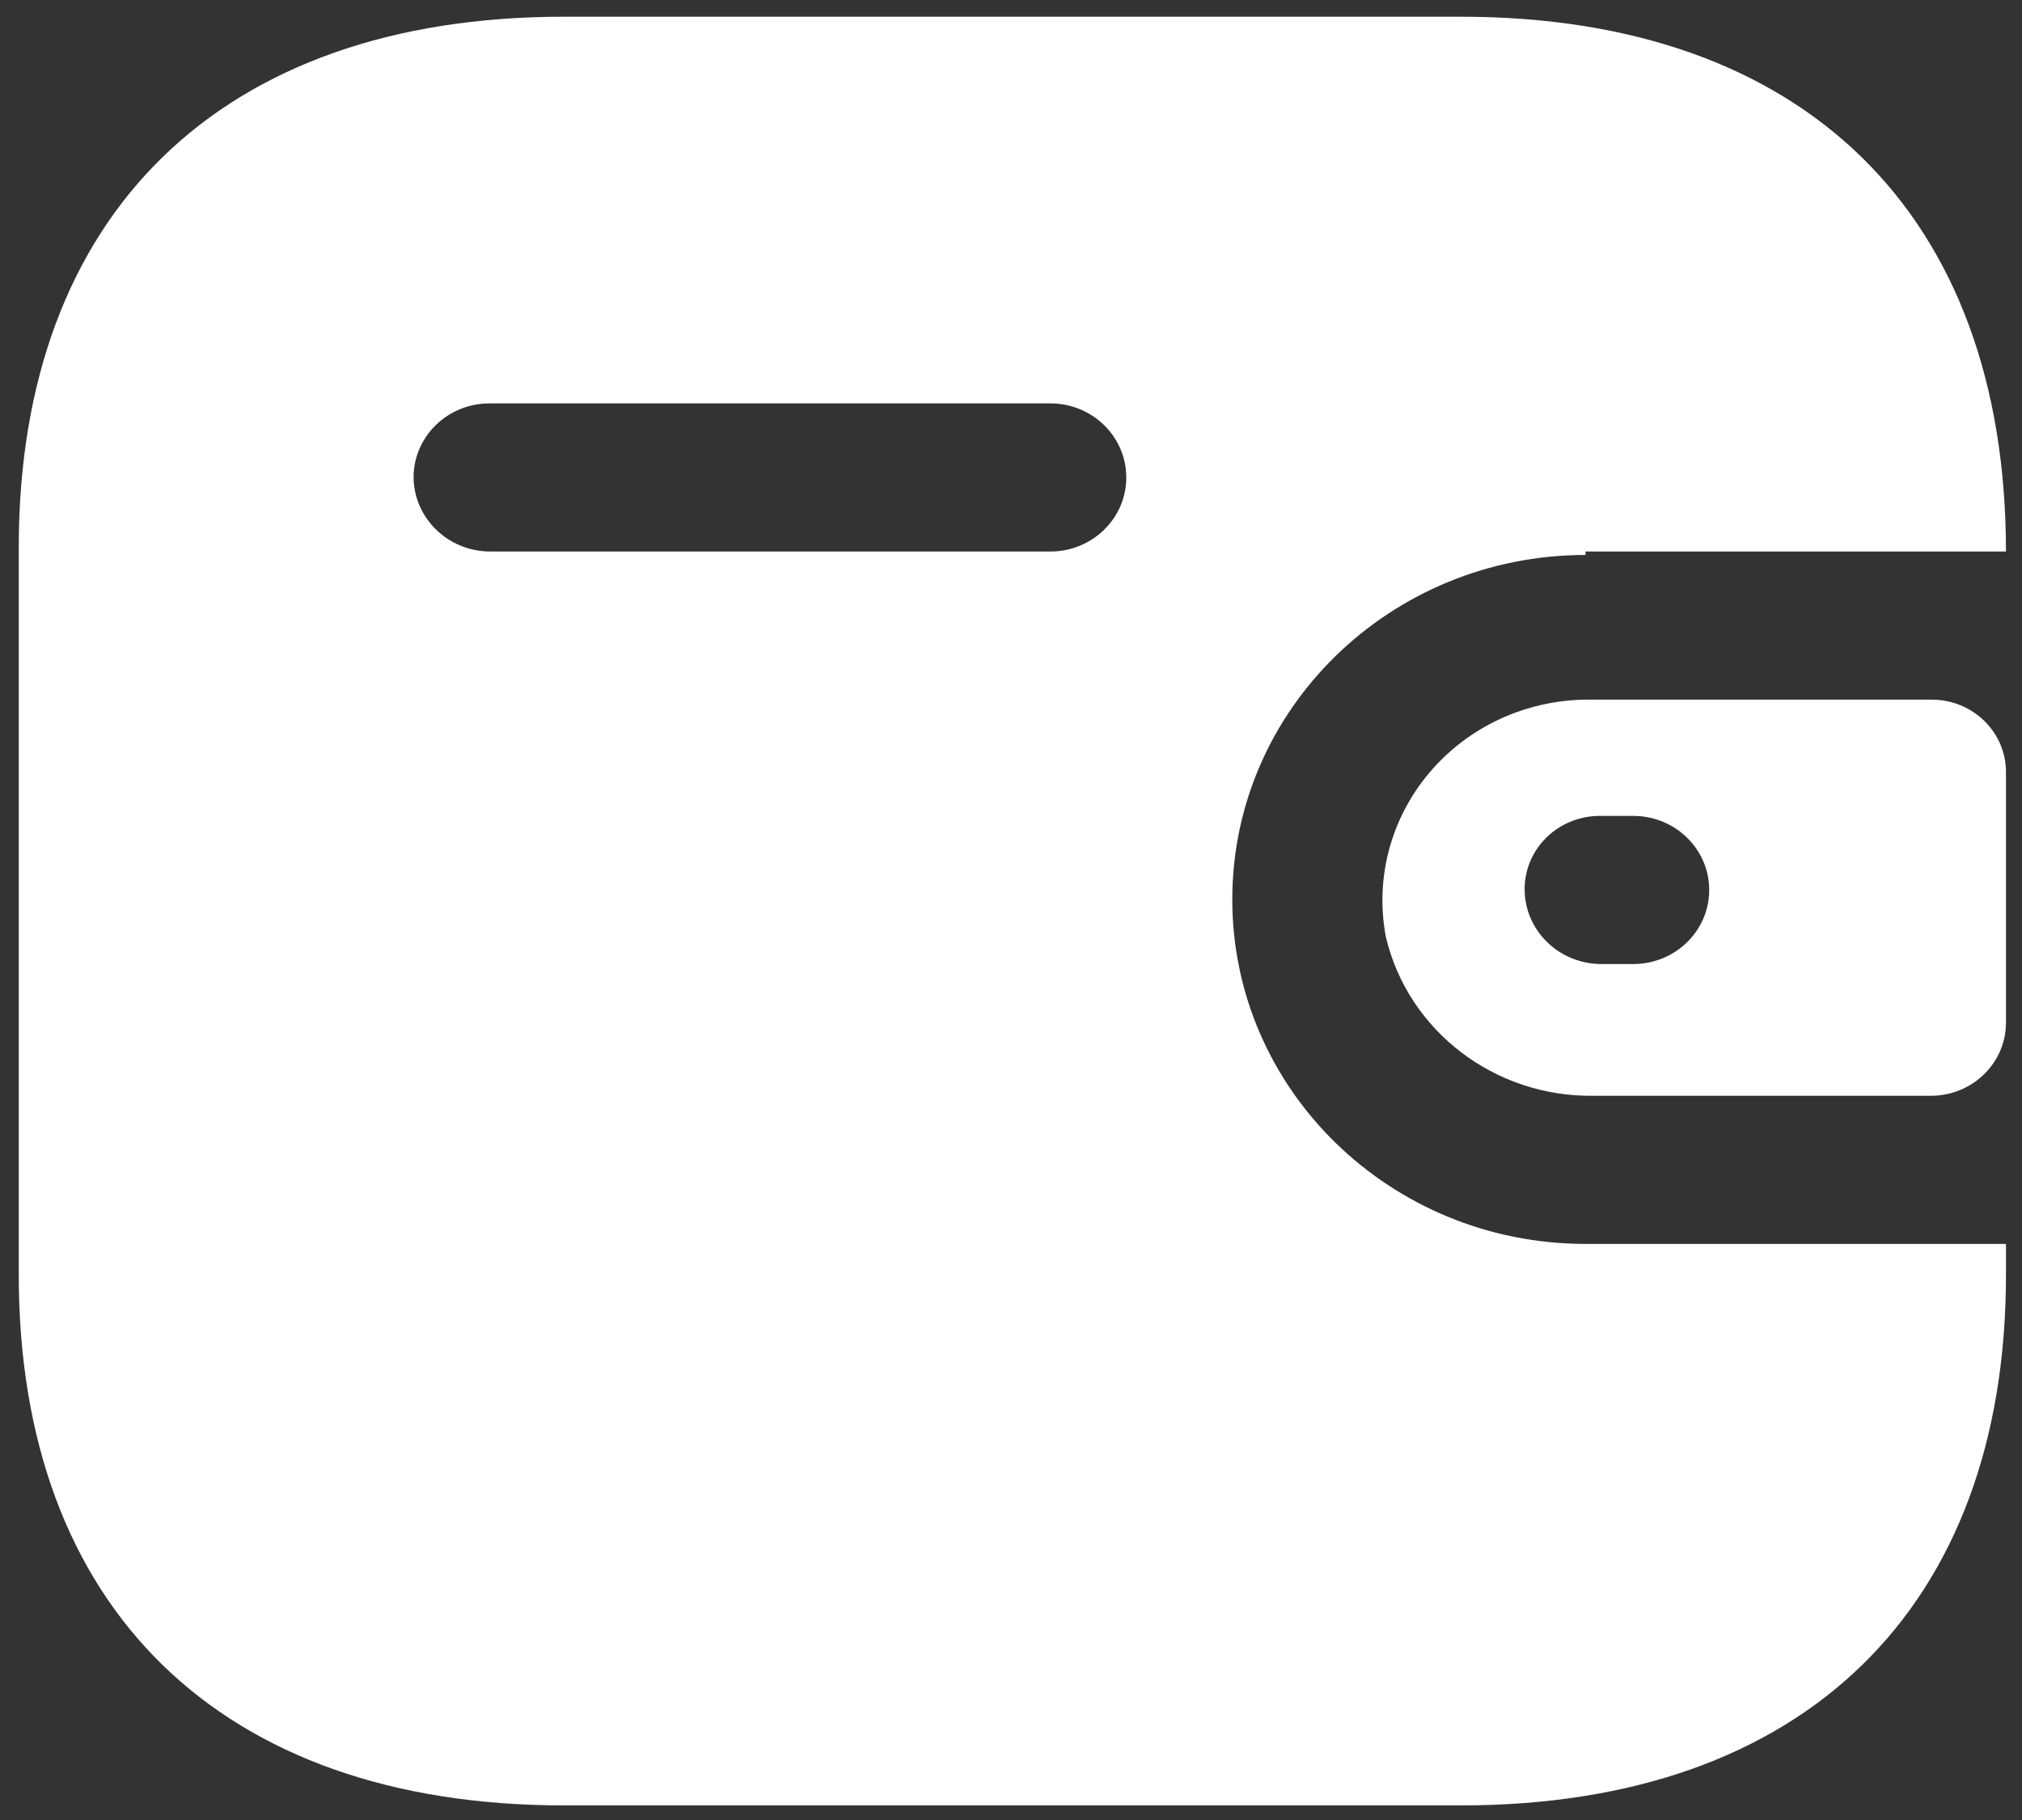 <svg width="100" height="90" viewBox="0 0 100 90" fill="none" xmlns="http://www.w3.org/2000/svg">
<rect x="0" y="0" width="100" height="90" fill="#333333" stroke="none"/>
<path fill-rule="evenodd" clip-rule="evenodd" d="M78.416 27.273H99.207C99.207 10.579 89.204 0.827 72.257 0.827H27.878C10.931 0.827 0.928 10.579 0.928 27.06V63.045C0.928 79.526 10.931 89.278 27.878 89.278H72.257C89.204 89.278 99.207 79.526 99.207 63.045V61.512H78.416C68.766 61.512 60.944 53.886 60.944 44.478C60.944 35.07 68.766 27.443 78.416 27.443V27.273ZM78.415 34.598H95.538C97.564 34.598 99.207 36.199 99.207 38.175V50.61C99.183 52.576 97.555 54.164 95.538 54.187H78.809C73.924 54.252 69.652 50.991 68.544 46.352C67.989 43.472 68.768 40.5 70.672 38.233C72.576 35.966 75.41 34.636 78.415 34.598ZM79.158 47.672H80.774C82.849 47.672 84.531 46.032 84.531 44.009C84.531 41.987 82.849 40.347 80.774 40.347H79.158C78.166 40.336 77.21 40.712 76.504 41.392C75.799 42.072 75.402 42.999 75.402 43.967C75.401 45.996 77.076 47.648 79.158 47.672ZM24.209 27.273H51.946C54.02 27.273 55.702 25.633 55.702 23.611C55.702 21.588 54.02 19.948 51.946 19.948H24.209C22.151 19.948 20.477 21.562 20.453 23.568C20.453 25.598 22.128 27.25 24.209 27.273Z" fill="white"/>
</svg>
